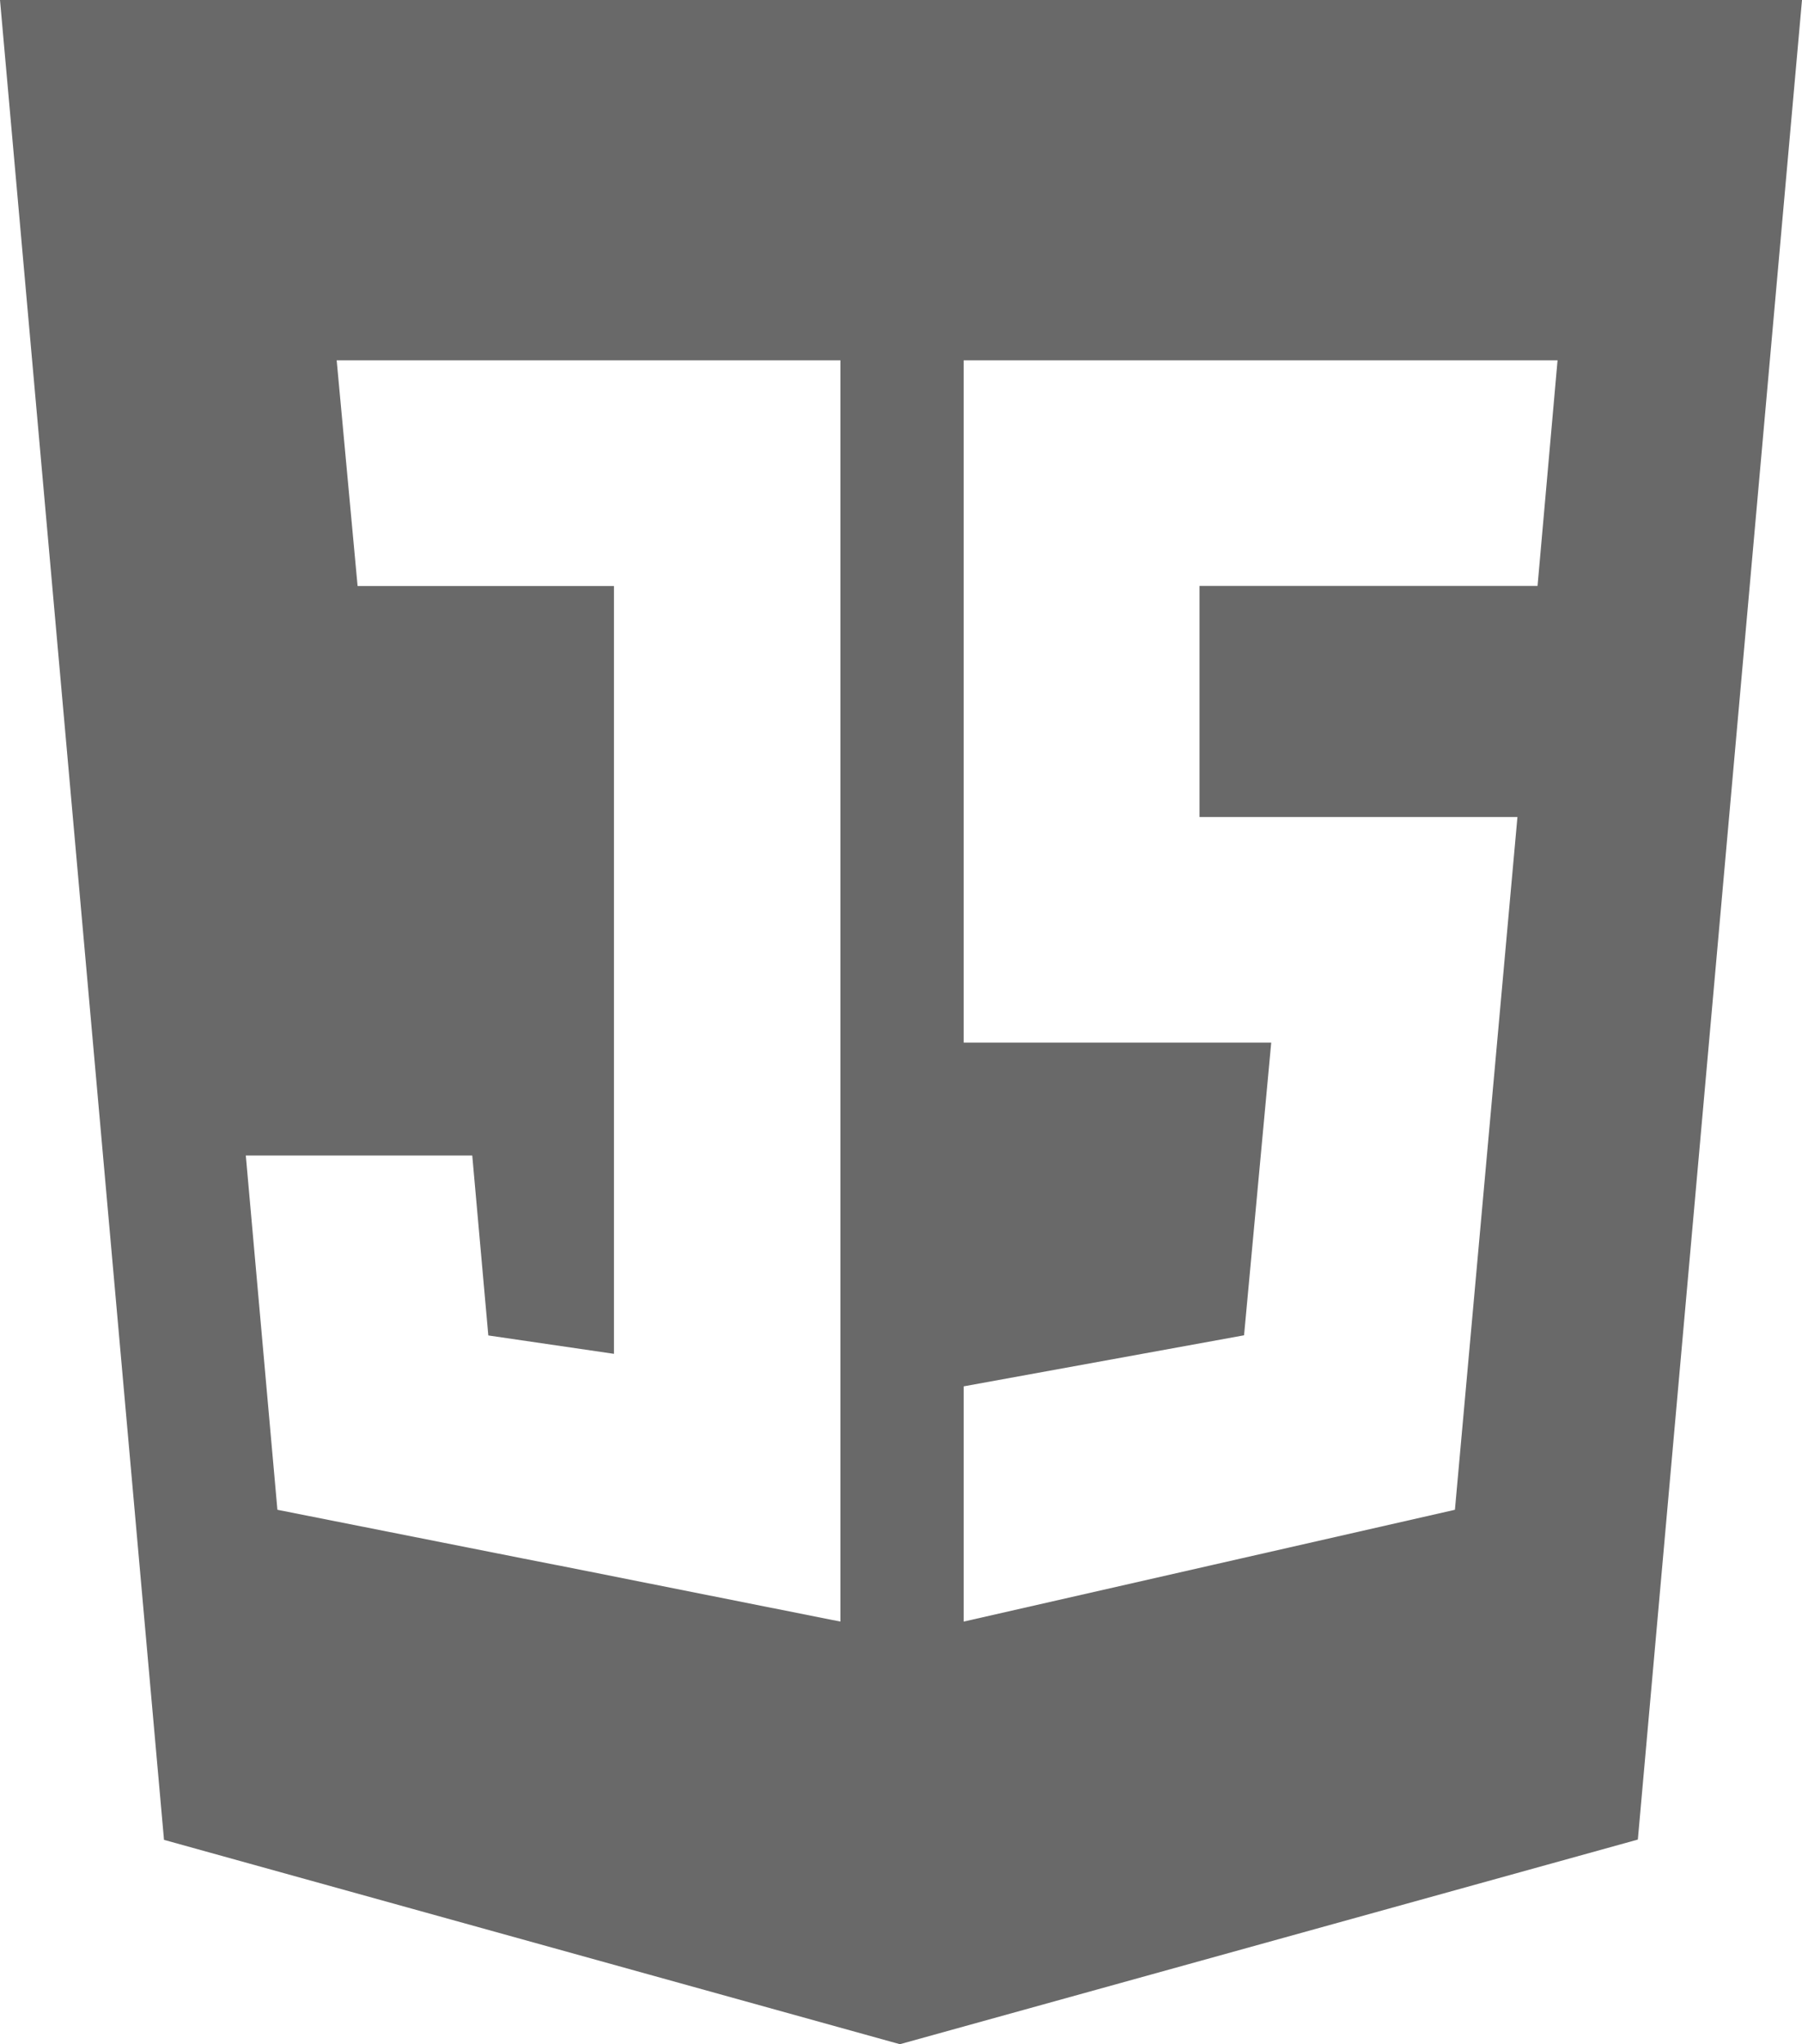 <?xml version="1.0" encoding="utf-8"?>
<!-- Generator: Adobe Illustrator 16.0.0, SVG Export Plug-In . SVG Version: 6.00 Build 0)  -->
<!DOCTYPE svg PUBLIC "-//W3C//DTD SVG 1.1//EN" "http://www.w3.org/Graphics/SVG/1.1/DTD/svg11.dtd">
<svg version="1.1"
	 id="svg2" xmlns:cc="http://creativecommons.org/ns#" xmlns:dc="http://purl.org/dc/elements/1.1/" xmlns:rdf="http://www.w3.org/1999/02/22-rdf-syntax-ns#" xmlns:svg="http://www.w3.org/2000/svg"
	 xmlns="http://www.w3.org/2000/svg" xmlns:xlink="http://www.w3.org/1999/xlink" x="0px" y="0px" width="297.45px"
	 height="337.342px" viewBox="0 0 297.45 337.342" enable-background="new 0 0 297.45 337.342" xml:space="preserve">
<title  id="title4">Slice 1</title>
<path fill="#696969" d="M0,0l27.071,303.62l121.472,33.722l121.811-33.771L297.45,0H0z M138.725,267.6
	c-92.583-18.464,0,0-92.935-18.45l-5.216-58.467c12.459,0,37.379,0,37.379,0l2.652,29.697l20.741,3.035V96.71l-42.319-0.001
	l-3.453-37.254h83.151V267.6z M253.797,96.694H198v38.132h52.479L240.159,249.15l-81.091,18.451v-38.819l46.284-8.426l4.484-48.294
	h-50.769V59.455h98.033L253.797,96.694z"/>
</svg>
